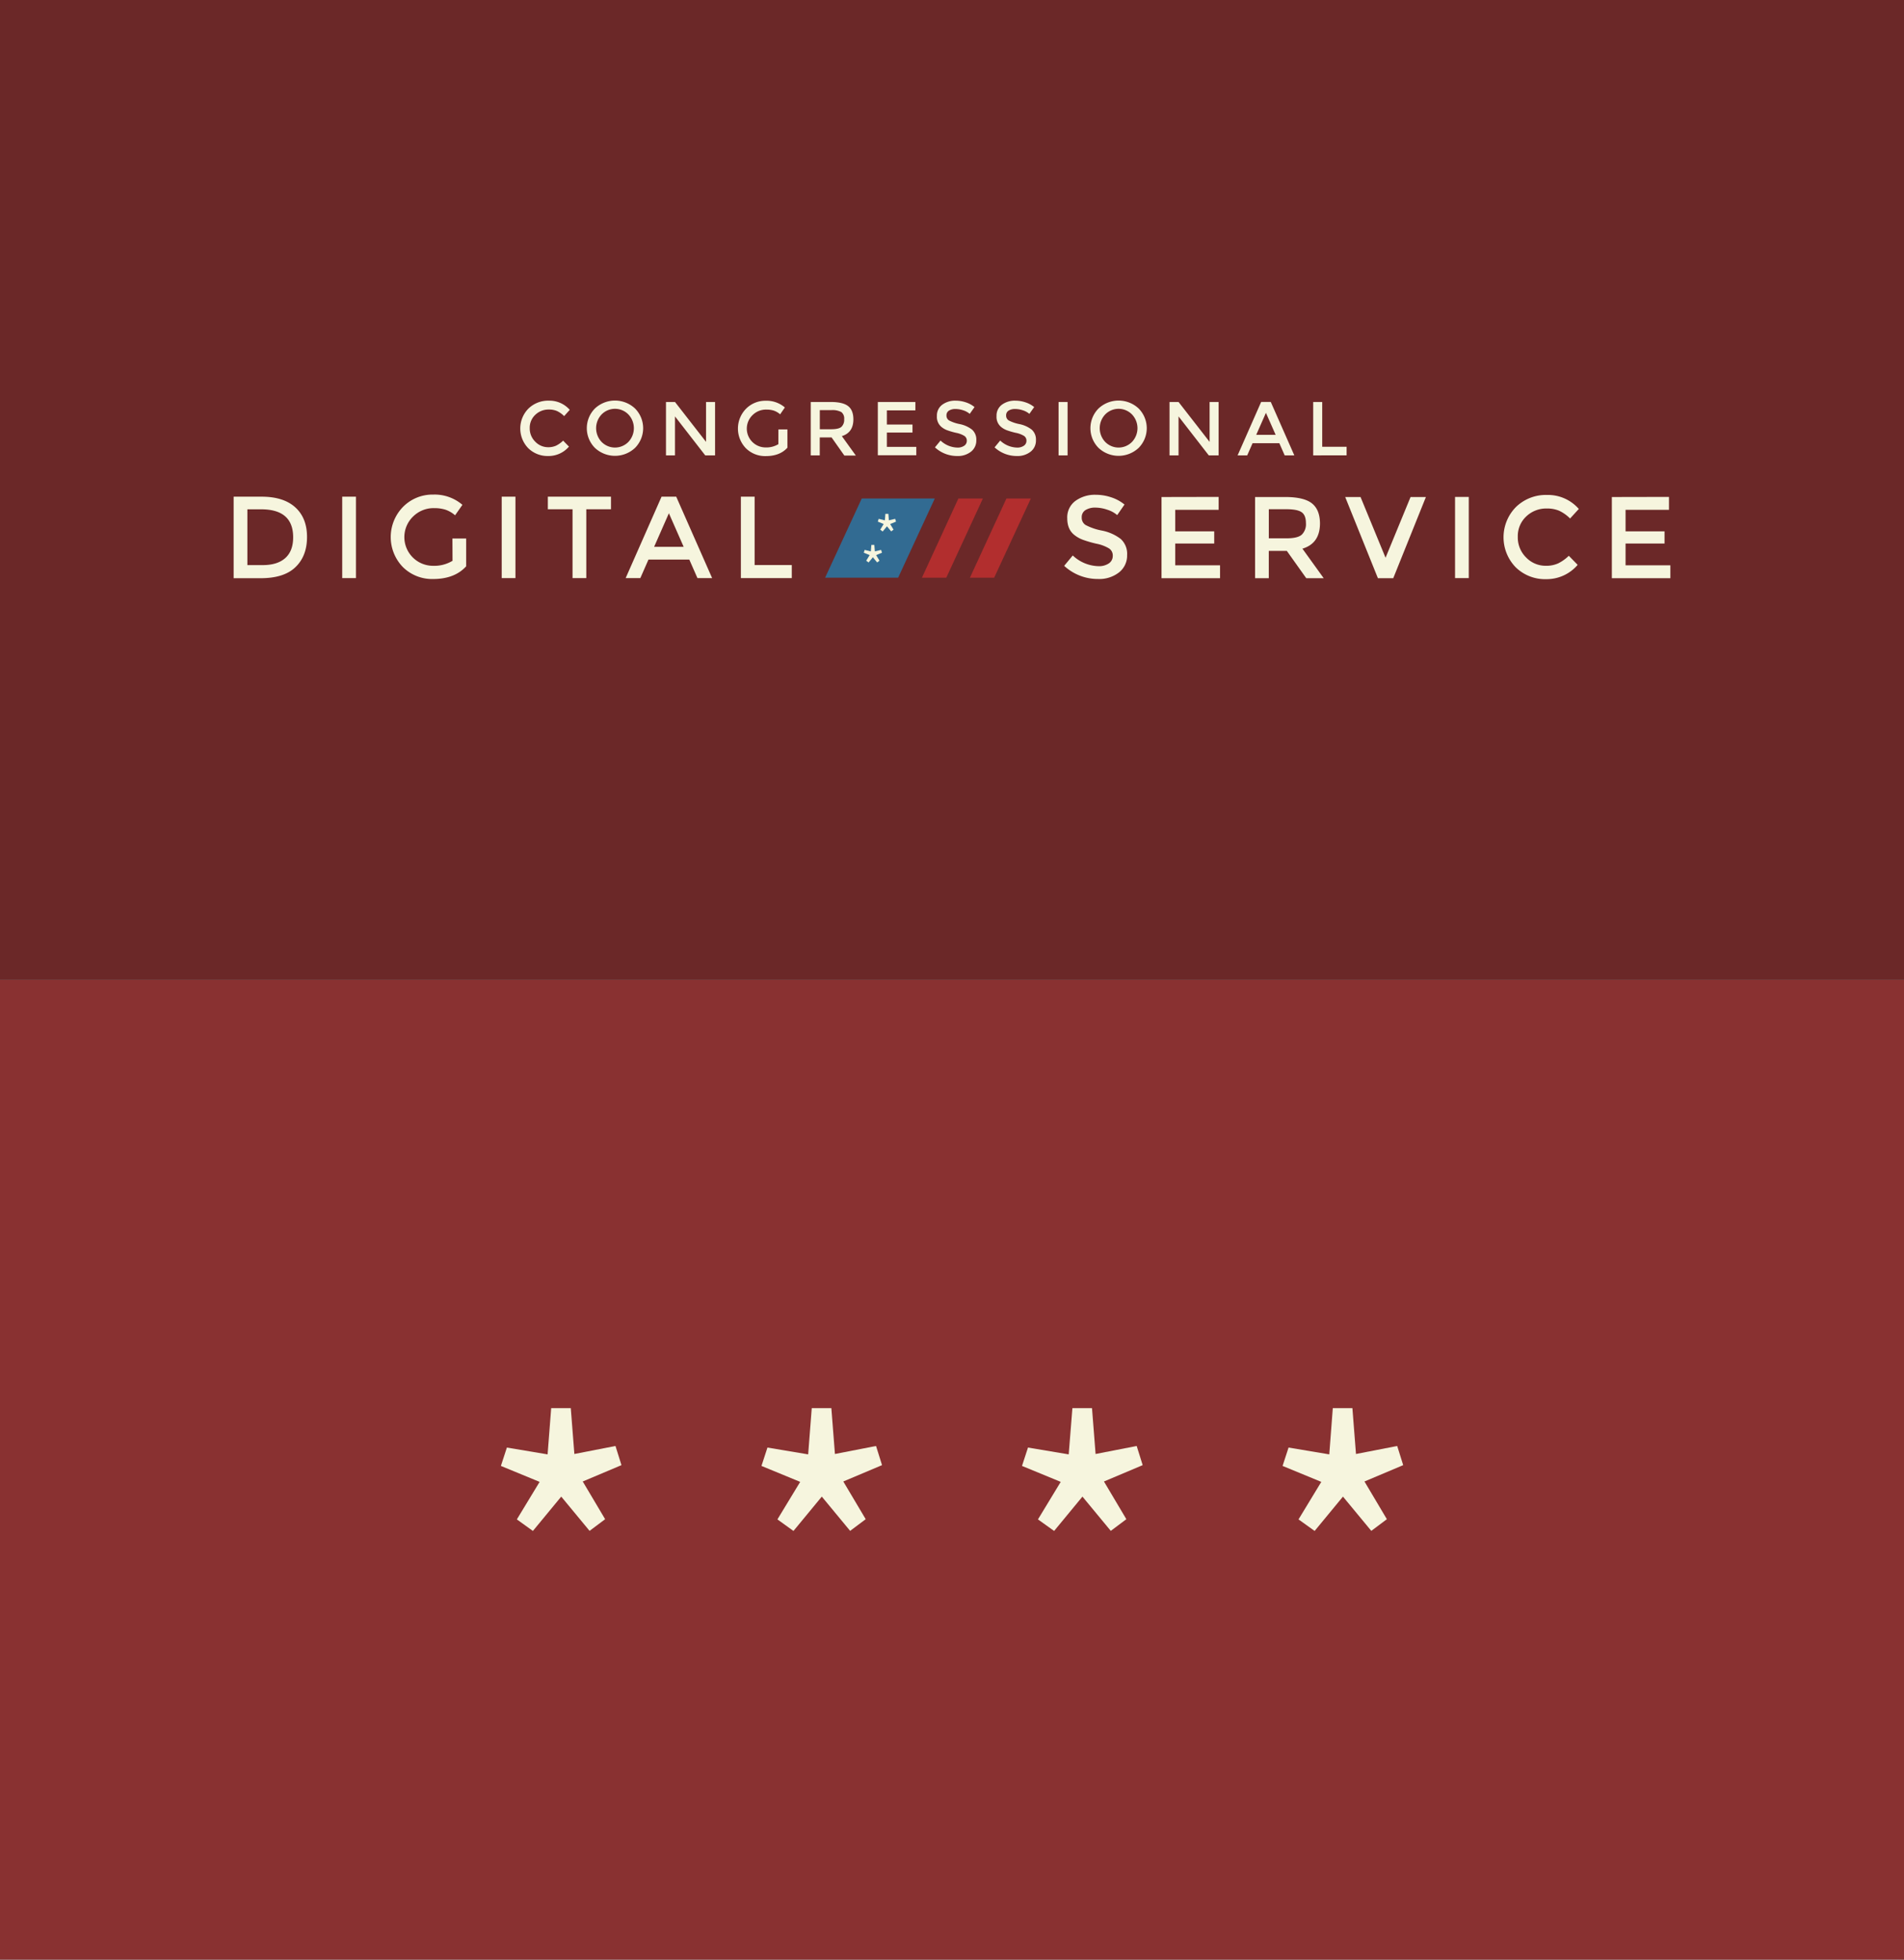 <svg xmlns="http://www.w3.org/2000/svg" viewBox="0 0 680 700"><rect x="0" y="0" width="680" height="700" fill="#808080" stroke="none"/><g data-name="Layer 1"><path fill="#893131" d="M0 350h680v350H0z"/><path d="M184.59 542.74l8.13-13.4-13.83-5.7 2.14-6.56 14.54 2.44 1.28-16.52h7l1.28 16.38 14.68-2.86 2.14 6.84-13.83 5.84 8 13.47-5.56 4.17-10.12-12.24-10.12 12.27zM277.65 542.74l8.13-13.4-13.83-5.7 2.14-6.56 14.54 2.44 1.28-16.52h7l1.28 16.38 14.68-2.86 2.14 6.84-13.83 5.84 8 13.47-5.56 4.17-10.12-12.24-10.12 12.27zM370.7 542.74l8.13-13.4-13.83-5.7 2.14-6.56 14.54 2.44L383 503h7l1.28 16.38 14.68-2.86 2.14 6.84-13.83 5.84 8 13.47-5.56 4.17-10.12-12.24-10.12 12.27zM463.76 542.74l8.13-13.4-13.83-5.7 2.14-6.56 14.54 2.44L476 503h7l1.28 16.38 14.72-2.86 2.14 6.84-13.83 5.84 8 13.47-5.56 4.17-10.12-12.24-10.12 12.27z" fill="#f6f5de"/><path fill="#6b2828" d="M0 0h680v350H0z"/><path d="M195.74 159.75a6.74 6.74 0 0 0 2.87-.56 9.88 9.88 0 0 0 2.51-1.79l2.08 2.13a9.55 9.55 0 0 1-7.36 3.36 9.86 9.86 0 0 1-7.18-2.79 10.12 10.12 0 0 1 .06-14.14 10.08 10.08 0 0 1 7.35-2.84 9.61 9.61 0 0 1 7.41 3.28l-2 2.24a9 9 0 0 0-2.58-1.83 7.24 7.24 0 0 0-2.85-.52 6.78 6.78 0 0 0-4.86 1.87 6.31 6.31 0 0 0-2 4.78 6.59 6.59 0 0 0 2 4.86 6.32 6.32 0 0 0 4.55 1.95zM226.79 160a10.47 10.47 0 0 1-14.31 0 10 10 0 0 1 0-14.09 10.47 10.47 0 0 1 14.31 0 10 10 0 0 1 0 14.09zm-2.36-11.95a6.69 6.69 0 0 0-9.58 0 7.13 7.13 0 0 0 0 9.8 6.69 6.69 0 0 0 9.58 0 7.13 7.13 0 0 0 0-9.8zM252.16 143.59h3.22v19.09h-3.5l-10.81-13.93v13.93h-3.22v-19.09h3.22l11.09 14.25zM278 153.39h3.22v6.53q-2.7 3-7.73 3a9.74 9.74 0 0 1-7.09-2.79 10.12 10.12 0 0 1 .06-14.14 9.69 9.69 0 0 1 7-2.84 10 10 0 0 1 6.85 2.4l-1.69 2.45a6.69 6.69 0 0 0-2.25-1.32 8.52 8.52 0 0 0-2.64-.37 6.78 6.78 0 0 0-4.86 1.87 6.72 6.72 0 0 0 4.57 11.65 8.25 8.25 0 0 0 4.55-1.17zM304.78 149.79q0 4.72-4.12 6l5 6.94h-4.1l-4.56-6.47h-4.23v6.42h-3.22v-19.09h7.1q4.37 0 6.25 1.47t1.88 4.73zm-4.29 2.7a3.4 3.4 0 0 0 1-2.72 2.91 2.91 0 0 0-1-2.57 6.73 6.73 0 0 0-3.6-.7h-4.1v6.83h4q2.71.01 3.7-.84zM326.92 143.59v3h-10.18v5.05h9.15v2.87h-9.15v5.11h10.51v3h-13.74v-19.03zM341.24 146.1a4.23 4.23 0 0 0-2.31.57 1.92 1.92 0 0 0-.9 1.73 2 2 0 0 0 .9 1.77 13.6 13.6 0 0 0 3.84 1.32 10.57 10.57 0 0 1 4.42 2 4.72 4.72 0 0 1 1.49 3.78 5 5 0 0 1-1.88 4.06 7.51 7.51 0 0 1-4.94 1.56 11.6 11.6 0 0 1-7.95-3.09l2-2.43a9.1 9.1 0 0 0 6 2.51 4.1 4.1 0 0 0 2.47-.67 2.09 2.09 0 0 0 .91-1.77 2 2 0 0 0-.86-1.72 9 9 0 0 0-3-1.12 26.65 26.65 0 0 1-3.19-.93 7.21 7.21 0 0 1-1.94-1.11 4.62 4.62 0 0 1-1.69-3.93 4.79 4.79 0 0 1 1.93-4.08 7.75 7.75 0 0 1 4.77-1.43 11.45 11.45 0 0 1 3.63.6 9.51 9.51 0 0 1 3.11 1.69l-1.72 2.43a6.52 6.52 0 0 0-2.29-1.26 8.84 8.84 0 0 0-2.8-.48zM362.54 146.1a4.23 4.23 0 0 0-2.31.57 1.92 1.92 0 0 0-.9 1.73 2 2 0 0 0 .9 1.77 13.6 13.6 0 0 0 3.84 1.32 10.57 10.57 0 0 1 4.42 2 4.72 4.72 0 0 1 1.49 3.78 5 5 0 0 1-1.88 4.06 7.51 7.51 0 0 1-4.94 1.56 11.6 11.6 0 0 1-7.95-3.09l2-2.43a9.1 9.1 0 0 0 6 2.51 4.1 4.1 0 0 0 2.47-.67 2.09 2.09 0 0 0 .91-1.77 2 2 0 0 0-.86-1.72 9 9 0 0 0-3-1.12 26.65 26.65 0 0 1-3.19-.93 7.21 7.21 0 0 1-1.94-1.11 4.62 4.62 0 0 1-1.69-3.93 4.79 4.79 0 0 1 1.93-4.08 7.75 7.75 0 0 1 4.77-1.43 11.45 11.45 0 0 1 3.63.6 9.51 9.51 0 0 1 3.11 1.69l-1.72 2.43a6.52 6.52 0 0 0-2.29-1.26 8.84 8.84 0 0 0-2.8-.48zM378.06 143.59h3.22v19.09h-3.22zM406.65 160a10.47 10.47 0 0 1-14.31 0 10 10 0 0 1 0-14.09 10.47 10.47 0 0 1 14.31 0 10 10 0 0 1 0 14.09zm-2.36-11.95a6.69 6.69 0 0 0-9.58 0 7.13 7.13 0 0 0 0 9.8 6.69 6.69 0 0 0 9.58 0 7.13 7.13 0 0 0 0-9.8zM432 143.59h3.22v19.09h-3.5l-10.81-13.93v13.93h-3.22v-19.09h3.22L432 157.84zM447.34 158.33l-1.91 4.34H442l8.41-19.09h3.44l8.41 19.09h-3.44l-1.91-4.34zm8.25-3l-3.47-7.86-3.47 7.86zM469 162.67v-19.08h3.22v16h8.71v3.06zM105.45 181.22q4.2 3.81 4.2 10.59t-4.08 10.73q-4.08 4-12.48 4h-9.65v-29.12h10q7.81 0 12.01 3.8zm-.75 10.71q0-10-11.44-10h-4.91v19.93h5.45q5.28 0 8.09-2.52t2.81-7.4zM122.22 177.42h4.91v29.08h-4.91zM161.58 192.35h4.91v9.94q-4.12 4.53-11.78 4.54a14.85 14.85 0 0 1-10.8-4.24A15.42 15.42 0 0 1 144 181a14.77 14.77 0 0 1 10.71-4.33 15.23 15.23 0 0 1 10.44 3.66l-2.62 3.74a10.23 10.23 0 0 0-3.43-2 13 13 0 0 0-4-.56 10.34 10.34 0 0 0-7.41 2.85 10.24 10.24 0 0 0 7 17.75 12.58 12.58 0 0 0 6.93-1.79zM179.18 177.42h4.91v29.08h-4.91zM209.39 181.91v24.59h-4.91v-24.59h-8.82v-4.49h22.55v4.49zM231.6 199.88l-2.91 6.62h-5.24l12.82-29.08h5.24l12.82 29.08h-5.24l-2.91-6.62zm12.57-4.54l-5.28-12-5.28 12zM264.6 206.5v-29.08h4.91v24.42h13.27v4.66zM391.21 181.32a6.43 6.43 0 0 0-3.51.87 2.92 2.92 0 0 0-1.37 2.64 3.07 3.07 0 0 0 1.37 2.7 20.73 20.73 0 0 0 5.84 2 16.05 16.05 0 0 1 6.73 3 7.18 7.18 0 0 1 2.27 5.75 7.62 7.62 0 0 1-2.87 6.17 11.42 11.42 0 0 1-7.52 2.37 17.66 17.66 0 0 1-12.09-4.7l3.07-3.7a13.84 13.84 0 0 0 9.14 3.82 6.24 6.24 0 0 0 3.76-1 3.19 3.19 0 0 0 1.39-2.7 3 3 0 0 0-1.31-2.62 13.79 13.79 0 0 0-4.51-1.7 40.43 40.43 0 0 1-4.86-1.41 11 11 0 0 1-3-1.68q-2.58-2-2.58-6a7.28 7.28 0 0 1 2.93-6.21 11.8 11.8 0 0 1 7.25-2.18 17.4 17.4 0 0 1 5.53.91 14.47 14.47 0 0 1 4.74 2.58L399 184a9.91 9.91 0 0 0-3.49-1.91 13.43 13.43 0 0 0-4.3-.77zM435.23 177.5v4.61h-15.5v7.69h13.92v4.36h-13.92v7.77h16v4.61h-20.9v-29zM471.42 186.93q0 7.19-6.27 9.06l7.6 10.55h-6.23l-6.94-9.76h-6.44v9.76h-4.9v-29H459q6.65 0 9.51 2.24t2.91 7.15zM464.9 191a5.18 5.18 0 0 0 1.5-4.13q0-2.84-1.54-3.91t-5.48-1.06h-6.23v10.39h6.11q4.14.04 5.64-1.29zM497.59 206.54h-5.48l-11.68-29h5.48l8.93 21.69 8.93-21.69h5.48zM519.66 177.5h4.9v29h-4.9zM552.11 202.1a10.25 10.25 0 0 0 4.36-.85 15 15 0 0 0 3.82-2.72l3.16 3.24a14.53 14.53 0 0 1-11.2 5.11 15 15 0 0 1-10.93-4.24 15.4 15.4 0 0 1 .08-21.52 15.34 15.34 0 0 1 11.18-4.32 14.62 14.62 0 0 1 11.28 5l-3.12 3.41a13.65 13.65 0 0 0-3.93-2.78 11 11 0 0 0-4.34-.79 10.32 10.32 0 0 0-7.4 2.85 9.6 9.6 0 0 0-3 7.27 10 10 0 0 0 3 7.4 9.62 9.62 0 0 0 7.04 2.94zM596.06 177.5v4.61h-15.5v7.69h13.92v4.36h-13.92v7.77h16v4.61h-20.9v-29z" fill="#f6f5de"/><path fill="#b22e2e" d="M337.96 206.36h-8.7l13.02-28.29h8.75l-13.07 28.29M355.06 206.36h-8.66l13.04-28.29h8.72l-13.1 28.29"/><path fill="#326b92" d="M320.76 206.36h-26.08l13.09-28.29h26.08l-13.09 28.29"/><path d="M314.37 189.19l1.23-2-2.1-.86.32-1 2.2.54.19-2.33h1.06l.19 2.31 2.23-.52.32 1-2.1.86 1.21 2-.84.63-1.51-1.82-1.53 1.86zM309.36 200.29l1.23-2-2.1-.86.32-1 2.2.54.19-2.33h1.06l.19 2.31 2.23-.52.32 1-2.1.86 1.21 2-.84.63-1.53-1.86-1.53 1.86z" fill="#f6f5de"/></g></svg>